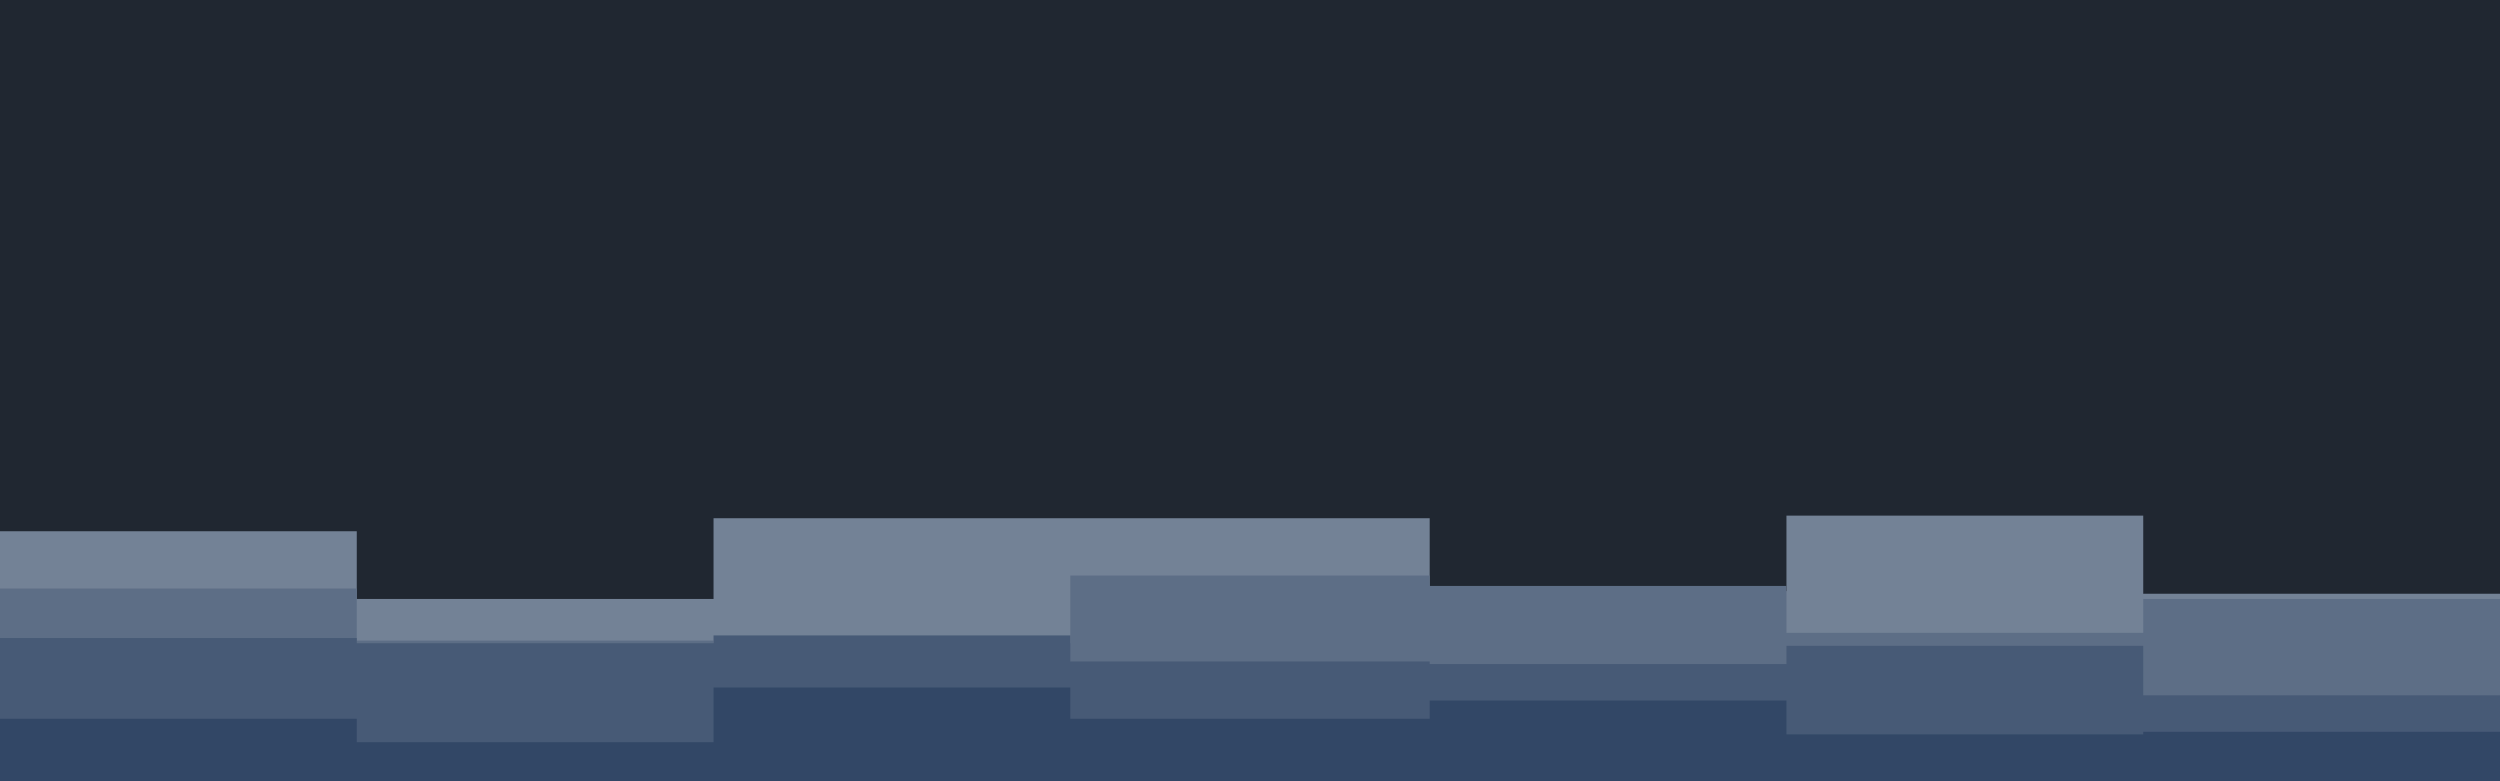 <svg id="visual" viewBox="0 0 960 300" width="960" height="300" xmlns="http://www.w3.org/2000/svg" xmlns:xlink="http://www.w3.org/1999/xlink" version="1.1"><rect x="0" y="0" width="960" height="300" fill="#202731"></rect><path d="M0 204L137 204L137 230L274 230L274 199L411 199L411 199L549 199L549 227L686 227L686 198L823 198L823 228L960 228L960 228L960 301L960 301L823 301L823 301L686 301L686 301L549 301L549 301L411 301L411 301L274 301L274 301L137 301L137 301L0 301Z" fill="#738296"></path><path d="M0 226L137 226L137 246L274 246L274 247L411 247L411 221L549 221L549 225L686 225L686 243L823 243L823 230L960 230L960 240L960 301L960 301L823 301L823 301L686 301L686 301L549 301L549 301L411 301L411 301L274 301L274 301L137 301L137 301L0 301Z" fill="#5d6e86"></path><path d="M0 245L137 245L137 247L274 247L274 244L411 244L411 254L549 254L549 255L686 255L686 248L823 248L823 267L960 267L960 261L960 301L960 301L823 301L823 301L686 301L686 301L549 301L549 301L411 301L411 301L274 301L274 301L137 301L137 301L0 301Z" fill="#475a76"></path><path d="M0 276L137 276L137 285L274 285L274 264L411 264L411 276L549 276L549 269L686 269L686 282L823 282L823 281L960 281L960 277L960 301L960 301L823 301L823 301L686 301L686 301L549 301L549 301L411 301L411 301L274 301L274 301L137 301L137 301L0 301Z" fill="#324766"></path></svg>